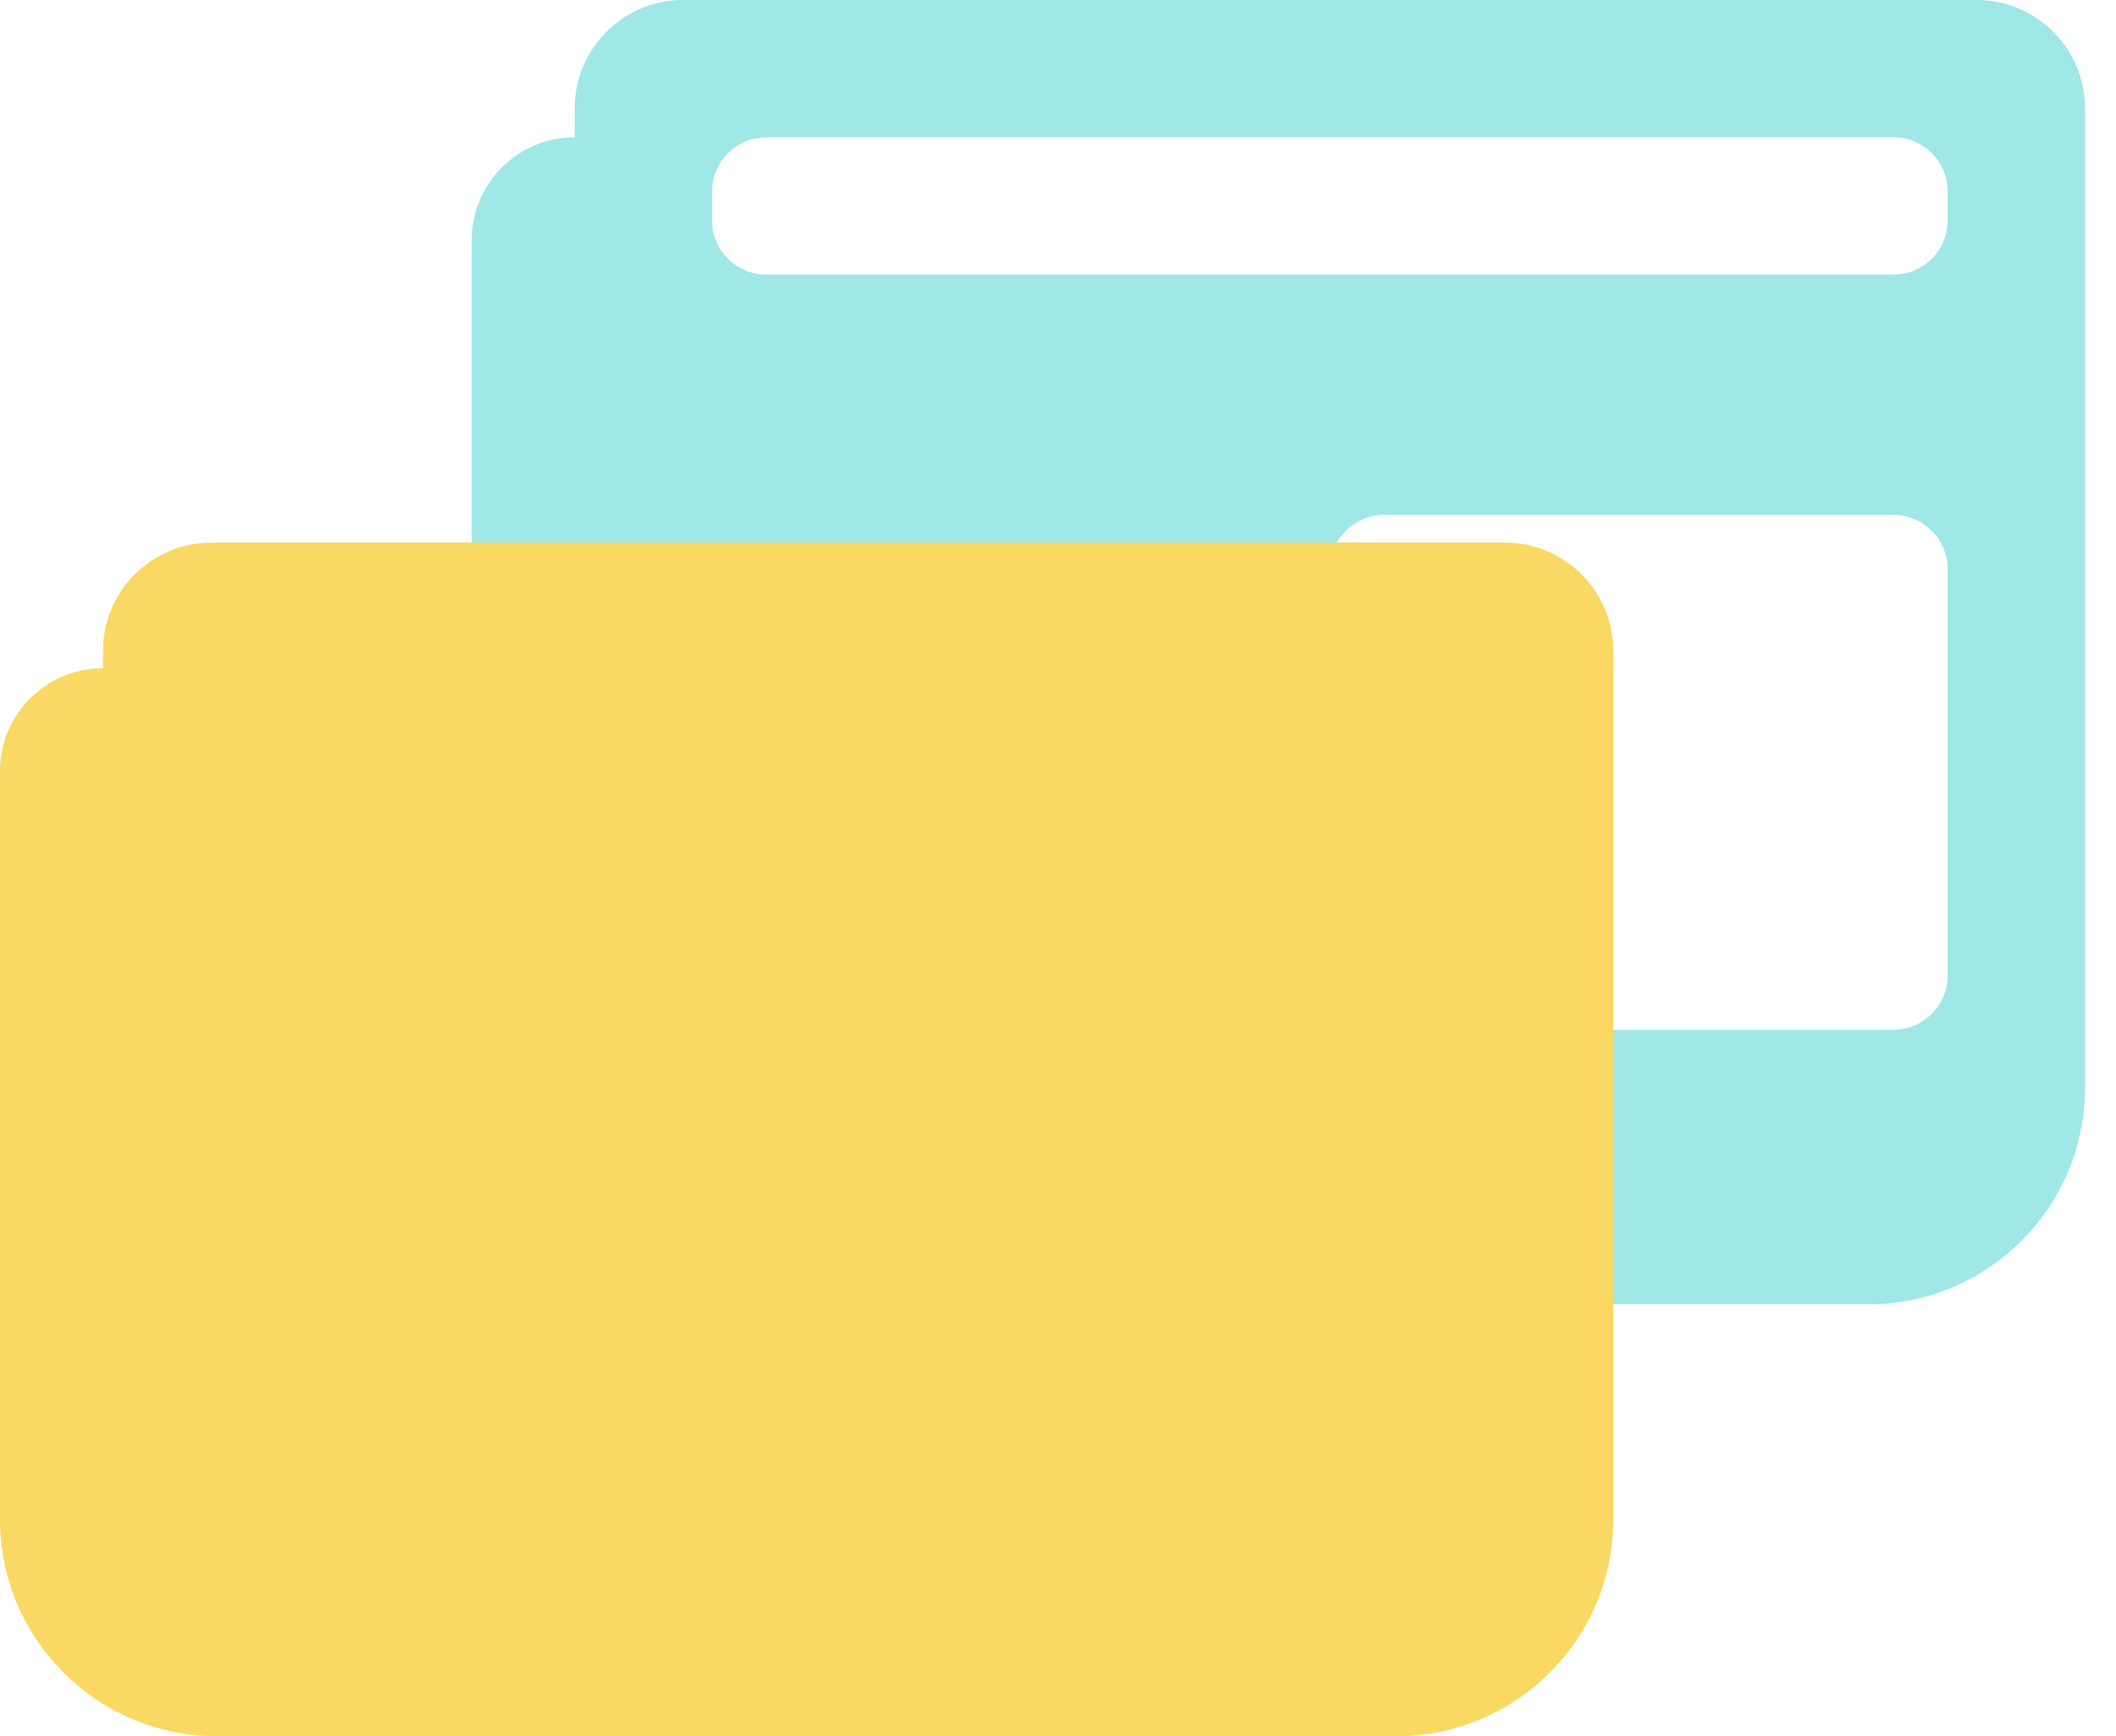 <svg width="39" height="32" viewBox="0 0 39 32" fill="none" xmlns="http://www.w3.org/2000/svg">
<g style="mix-blend-mode:multiply">
<path fill-rule="evenodd" clip-rule="evenodd" d="M34.429 24.041H12.694C10.485 24.041 8.694 22.25 8.694 20.041V4.429C8.694 3.38 9.544 2.531 10.592 2.531V2C10.592 0.895 11.487 0 12.592 0H36.429C37.533 0 38.429 0.895 38.429 2V2.531V20.041C38.429 22.25 36.638 24.041 34.429 24.041ZM24.51 10.49C24.51 9.938 24.958 9.49 25.51 9.49H34.898C35.45 9.49 35.898 9.938 35.898 10.49V17.98C35.898 18.532 35.45 18.98 34.898 18.98H25.51C24.958 18.98 24.51 18.532 24.51 17.98V10.49ZM14 11C13.448 11 13 11.448 13 12C13 12.552 13.448 13 14 13H21C21.552 13 22 12.552 22 12C22 11.448 21.552 11 21 11H14ZM13.123 3.531C13.123 2.978 13.57 2.531 14.123 2.531H34.898C35.45 2.531 35.898 2.978 35.898 3.531V4.061C35.898 4.614 35.45 5.061 34.898 5.061H14.123C13.57 5.061 13.123 4.614 13.123 4.061V3.531ZM14 15C13.448 15 13 15.448 13 16C13 16.552 13.448 17 14 17H21C21.552 17 22 16.552 22 16C22 15.448 21.552 15 21 15H14Z" fill="#A0E7E7"/>
</g>
<g style="mix-blend-mode:multiply">
<path d="M25.735 32H4C1.791 32 0 30.209 0 28V14.214C0 13.165 0.85 12.316 1.898 12.316V12C1.898 10.895 2.793 10 3.898 10H27.735C28.839 10 29.735 10.895 29.735 12V12.316V28C29.735 30.209 27.944 32 25.735 32Z" fill="#F9D963"/>
</g>
</svg>
